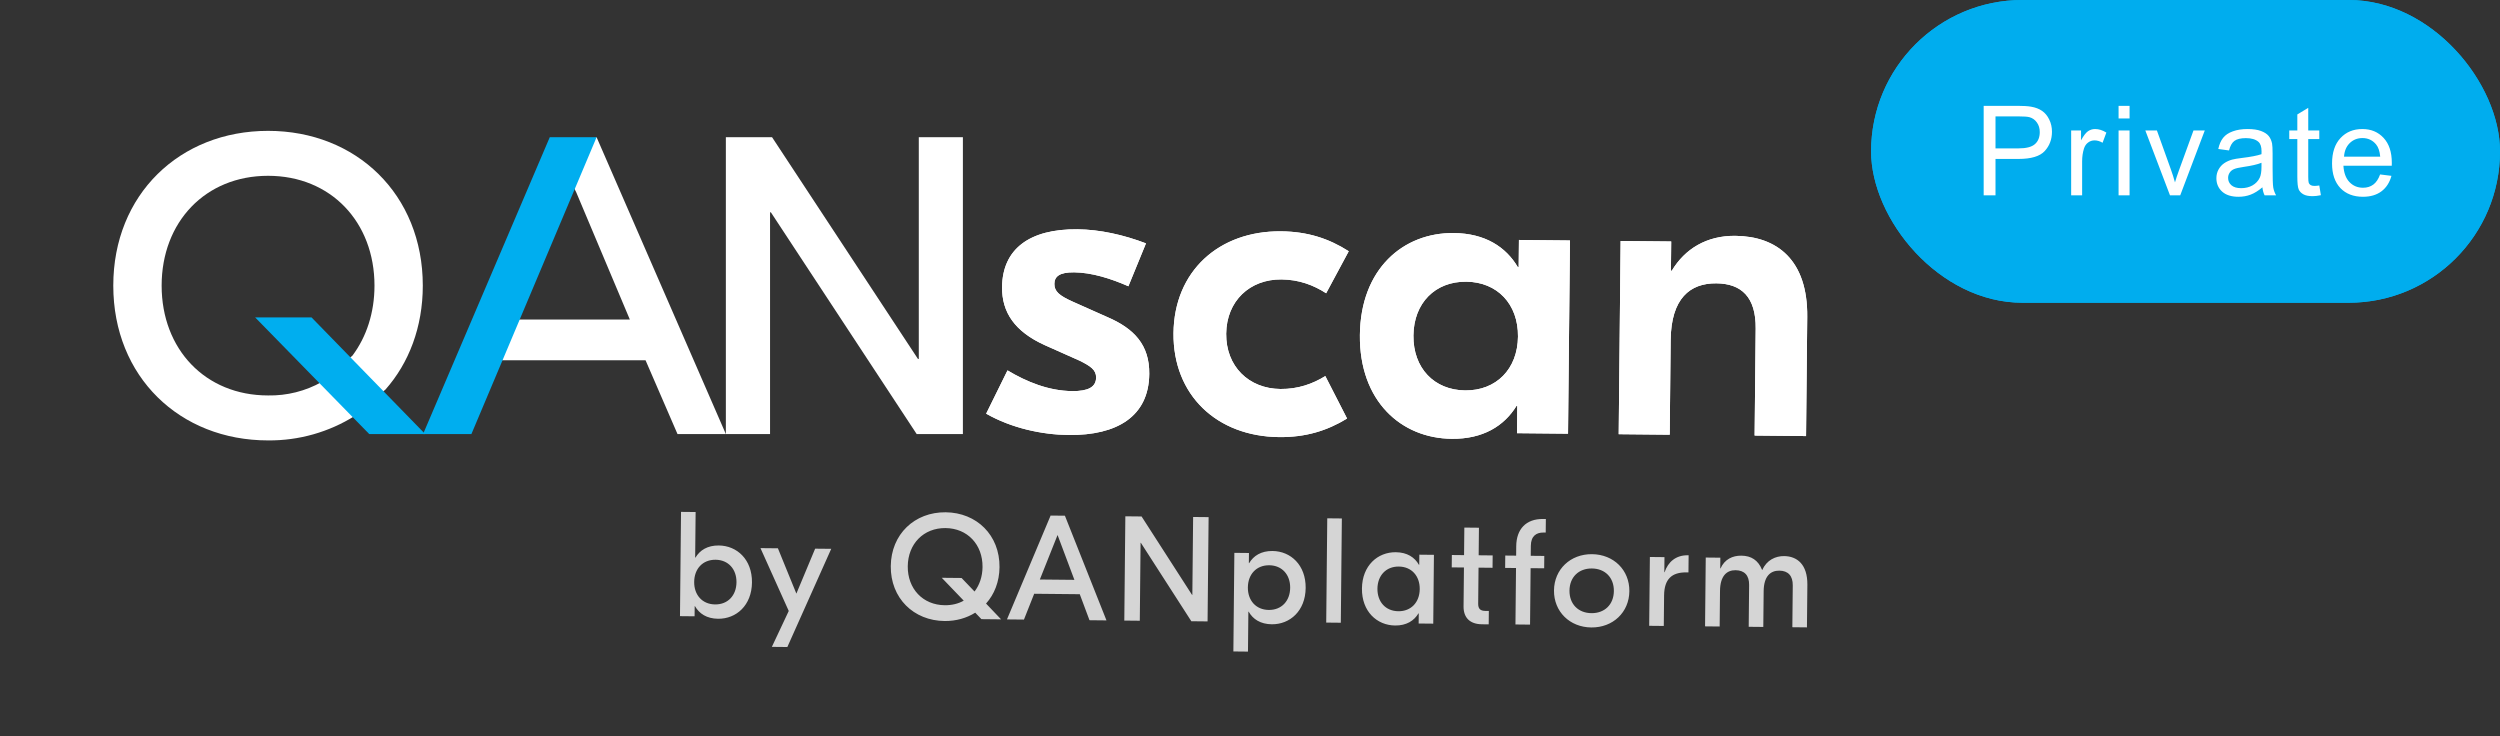 <svg width="1280" height="377" viewBox="0 0 1280 377" fill="none" xmlns="http://www.w3.org/2000/svg">
<rect x="0" y="0" width="1280" height="377" fill="#333333" stroke="none"/>
<path d="M547.211 222.715C571.835 222.96 588.207 213.272 588.425 191.431C588.572 176.656 580.733 168.227 566.872 162.306L549.176 154.421C542.354 151.355 539.805 149.188 539.844 145.334C539.88 141.693 542.259 139.361 549.968 139.438C558.961 139.528 568.781 142.624 577.736 146.568L586.735 124.6C575.215 120.202 563.035 117.511 551.686 117.398C526.847 117.15 513.25 127.722 513.058 146.994C512.93 159.842 519.47 169.758 535.034 176.766L552.729 184.651C558.483 187.493 561.248 189.447 561.209 193.302C561.16 198.227 557.07 200.327 548.934 200.246C536.942 200.127 525.638 195.517 515.846 189.638L504.918 211.8C517.907 219.211 533.506 222.579 547.211 222.715ZM654.911 223.788C668.401 223.922 679.356 220.605 689.698 214.283L678.564 192.543C672.1 196.548 664.578 199.257 655.584 199.167C639.31 199.005 627.646 187.539 627.813 170.837C627.979 154.135 639.869 142.903 656.143 143.066C665.136 143.155 672.603 146.013 678.987 150.146L690.551 128.632C680.337 122.106 669.45 118.571 655.96 118.436C624.055 118.119 601.148 138.877 600.833 170.568C600.517 202.259 623.006 223.47 654.911 223.788ZM743.274 224.668C759.334 224.828 770.108 218.082 776.42 207.866L776.849 207.87L776.71 221.789L802.834 222.049L803.819 123.121L777.695 122.861L777.557 136.78L777.129 136.775C771.021 126.435 760.383 119.477 744.323 119.317C718.414 119.059 696.599 137.686 696.262 171.519C695.925 205.351 717.364 224.41 743.274 224.668ZM750.159 199.895C734.314 199.737 723.504 188.494 723.671 171.792C723.837 155.09 734.868 144.064 750.714 144.222C766.559 144.379 777.369 155.623 777.203 172.325C777.036 189.027 766.005 200.053 750.159 199.895ZM888.459 120.752C873.898 120.607 862.695 127.348 855.944 138.631L855.516 138.627L855.665 123.638L829.755 123.38L828.77 222.307L854.894 222.568L855.376 174.174C855.589 152.762 865.304 144.935 878.794 145.069C891.642 145.197 899.068 152.124 898.908 168.184L898.362 223L924.7 223.263L925.308 162.236C925.598 133.115 909.872 120.966 888.459 120.752Z" fill="white"/>
<path d="M367.664 316.806C361.868 316.749 358.004 314.193 355.83 310.358L355.678 310.356L355.626 315.542L348.152 315.468L348.684 262.082L356.158 262.157L355.925 285.494L356.078 285.495C358.328 281.704 362.242 279.226 368.038 279.284C377.343 279.377 385.128 286.471 385.011 298.216C384.894 309.961 376.969 316.899 367.664 316.806ZM366.136 309.469C372.695 309.534 377.013 304.848 377.079 298.137C377.146 291.426 372.923 286.655 366.364 286.589C359.805 286.524 355.487 291.21 355.42 297.921C355.353 304.633 359.577 309.404 366.136 309.469ZM417.354 280.919L425.59 281.001L403.123 331.27L395.191 331.191L403.841 312.819L389.364 280.641L398.287 280.729L407.743 303.934L417.354 280.919ZM512.552 317.105L502.485 317.005L499.315 313.694C494.863 316.472 489.509 318.02 483.636 317.962C467.773 317.804 455.913 306.245 456.077 289.848C456.24 273.451 468.328 262.13 484.191 262.288C500.054 262.446 511.914 274.005 511.75 290.402C511.676 297.876 509.094 304.334 504.853 309.02L512.552 317.105ZM483.717 309.877C487.377 309.914 490.665 309.108 493.427 307.533L482.179 295.828L492.322 295.929L498.965 302.86C501.515 299.529 503.007 295.196 503.056 290.315C503.17 278.876 495.397 270.485 484.11 270.372C472.823 270.26 464.885 278.494 464.771 289.934C464.657 301.374 472.429 309.765 483.717 309.877ZM557.82 317.556L552.842 304.235L529.505 304.003L524.263 317.222L515.569 317.136L537.912 263.967L545.234 264.04L566.514 317.643L557.82 317.556ZM532.4 296.71L550.093 296.886L541.474 273.918L532.4 296.71ZM618.809 264.773L618.277 318.159L609.965 318.076L584.127 277.928L583.974 277.926L583.577 317.813L575.645 317.734L576.177 264.348L584.49 264.431L610.328 304.579L610.48 304.581L610.878 264.694L618.809 264.773ZM631.489 333.545L631.991 283.057L639.465 283.132L639.414 288.318L639.566 288.319C641.816 284.528 645.731 282.05 651.527 282.108C660.831 282.2 668.616 289.295 668.499 301.04C668.382 312.785 660.457 319.723 651.153 319.63C645.357 319.572 641.492 317.017 639.319 313.182L639.166 313.18L638.963 333.619L631.489 333.545ZM649.624 312.293C656.183 312.358 660.501 307.672 660.568 300.961C660.635 294.25 656.411 289.479 649.852 289.413C643.293 289.348 638.975 294.034 638.909 300.745C638.842 307.456 643.066 312.227 649.624 312.293ZM687.029 265.453L686.497 318.838L679.023 318.764L679.555 265.378L687.029 265.453ZM714.287 320.259C704.983 320.166 697.198 313.072 697.315 301.327C697.431 289.582 705.357 282.644 714.661 282.737C720.457 282.794 724.322 285.35 726.495 289.185L726.648 289.187L726.699 284.001L734.173 284.075L733.823 319.309L726.349 319.235L726.4 314.049L726.248 314.047C723.998 317.839 720.083 320.317 714.287 320.259ZM715.962 312.953C722.521 313.019 726.838 308.333 726.905 301.622C726.972 294.91 722.748 290.139 716.19 290.074C709.631 290.009 705.313 294.695 705.246 301.406C705.179 308.117 709.403 312.888 715.962 312.953ZM764.181 290.705L757.012 290.633L756.828 309.089C756.803 311.606 757.859 312.761 760.452 312.786L762.283 312.805L762.214 319.669L758.782 319.634C752.605 319.573 749.282 316.26 749.34 310.464L749.538 290.559L743.284 290.496L743.347 284.166L749.601 284.229L749.742 270.12L757.216 270.194L757.075 284.303L764.244 284.375L764.181 290.705ZM790.262 272.659C786.678 272.623 783.839 274.349 783.788 279.459L783.737 284.569L790.677 284.638L790.614 290.968L783.674 290.899L783.386 319.803L775.912 319.729L776.2 290.824L770.632 290.769L770.695 284.439L776.263 284.494L776.311 279.613C776.398 270.919 781.332 265.629 790.026 265.716L791.475 265.73L791.406 272.67L790.262 272.659ZM815.125 283.737C826.183 283.847 834.341 291.861 834.233 302.691C834.125 313.52 825.809 321.37 814.751 321.26C803.693 321.15 795.535 313.136 795.643 302.306C795.751 291.477 804.066 283.627 815.125 283.737ZM815.052 291.059C808.34 290.992 803.643 295.445 803.574 302.385C803.505 309.325 808.113 313.871 814.824 313.938C821.535 314.005 826.232 309.552 826.301 302.612C826.37 295.672 821.763 291.126 815.052 291.059ZM864.575 284.306L864.487 293.077L863.343 293.065C856.022 292.992 852.097 296.462 852.014 304.851L851.858 320.485L844.384 320.411L844.735 285.176L852.209 285.251L852.132 292.954L852.285 292.955C854.015 287.709 858.092 284.242 864.041 284.301L864.575 284.306ZM872.99 320.696L873.34 285.461L880.814 285.536L880.76 291.027L880.912 291.028C883.019 286.32 887.08 284.454 891.579 284.499C896.613 284.549 900.175 286.796 902.185 291.774L902.337 291.776C904.523 286.763 909.044 284.673 913.467 284.717C920.102 284.783 925.476 288.955 925.372 299.403L925.155 321.215L917.681 321.141L917.894 299.71C917.943 294.829 915.528 292.212 911.029 292.167C906.453 292.122 903.067 295.063 902.991 302.689L902.809 320.993L895.335 320.918L895.549 299.488C895.597 294.607 893.183 291.99 888.607 291.944C884.107 291.899 880.722 294.84 880.645 302.543L880.464 320.77L872.99 320.696Z" fill="#D5D5D5"/>
<rect x="958" width="322" height="155" rx="77.5" fill="#00ADEE"/>
<path d="M1018.39 100V59.594H1003.3V54.188H1039.61V59.594H1024.45V100H1018.39ZM1063.62 89.312L1069.43 90.031C1068.51 93.427 1066.81 96.062 1064.33 97.938C1061.85 99.812 1058.69 100.75 1054.83 100.75C1049.98 100.75 1046.13 99.26 1043.27 96.281C1040.44 93.281 1039.02 89.083 1039.02 83.688C1039.02 78.104 1040.46 73.771 1043.33 70.688C1046.21 67.604 1049.94 66.062 1054.52 66.062C1058.96 66.062 1062.58 67.573 1065.4 70.594C1068.21 73.615 1069.62 77.865 1069.62 83.344C1069.62 83.677 1069.6 84.177 1069.58 84.844H1044.83C1045.04 88.49 1046.07 91.281 1047.93 93.219C1049.78 95.156 1052.09 96.125 1054.87 96.125C1056.93 96.125 1058.69 95.583 1060.15 94.5C1061.6 93.417 1062.76 91.688 1063.62 89.312ZM1045.15 80.219H1063.68C1063.43 77.427 1062.72 75.333 1061.55 73.938C1059.76 71.771 1057.44 70.688 1054.58 70.688C1052 70.688 1049.82 71.552 1048.05 73.281C1046.3 75.01 1045.33 77.323 1045.15 80.219ZM1077.15 90.094L1082.71 89.219C1083.03 91.448 1083.89 93.156 1085.31 94.344C1086.75 95.531 1088.75 96.125 1091.31 96.125C1093.89 96.125 1095.81 95.604 1097.06 94.562C1098.31 93.5 1098.93 92.26 1098.93 90.844C1098.93 89.573 1098.38 88.573 1097.28 87.844C1096.51 87.344 1094.59 86.708 1091.53 85.938C1087.4 84.896 1084.54 84 1082.93 83.25C1081.35 82.479 1080.14 81.427 1079.31 80.094C1078.5 78.74 1078.09 77.25 1078.09 75.625C1078.09 74.146 1078.42 72.781 1079.09 71.531C1079.78 70.26 1080.7 69.208 1081.87 68.375C1082.75 67.729 1083.93 67.188 1085.43 66.75C1086.95 66.292 1088.58 66.062 1090.31 66.062C1092.91 66.062 1095.19 66.438 1097.15 67.188C1099.13 67.938 1100.59 68.958 1101.53 70.25C1102.46 71.521 1103.11 73.229 1103.46 75.375L1097.96 76.125C1097.71 74.417 1096.98 73.083 1095.78 72.125C1094.59 71.167 1092.9 70.688 1090.71 70.688C1088.13 70.688 1086.29 71.115 1085.18 71.969C1084.08 72.823 1083.53 73.823 1083.53 74.969C1083.53 75.698 1083.76 76.354 1084.21 76.938C1084.67 77.542 1085.39 78.042 1086.37 78.438C1086.93 78.646 1088.59 79.125 1091.34 79.875C1095.32 80.938 1098.09 81.812 1099.65 82.5C1101.23 83.167 1102.47 84.146 1103.37 85.438C1104.27 86.729 1104.71 88.333 1104.71 90.25C1104.71 92.125 1104.16 93.896 1103.06 95.562C1101.97 97.208 1100.4 98.49 1098.34 99.406C1096.28 100.302 1093.94 100.75 1091.34 100.75C1087.03 100.75 1083.73 99.854 1081.46 98.062C1079.21 96.271 1077.78 93.615 1077.15 90.094ZM1126.56 94.969L1127.38 99.938C1125.79 100.271 1124.38 100.438 1123.12 100.438C1121.08 100.438 1119.5 100.115 1118.38 99.469C1117.25 98.823 1116.46 97.979 1116 96.938C1115.54 95.875 1115.31 93.656 1115.31 90.281V71.188H1111.19V66.812H1115.31V58.594L1120.91 55.219V66.812H1126.56V71.188H1120.91V90.594C1120.91 92.198 1121 93.229 1121.19 93.688C1121.4 94.146 1121.72 94.51 1122.16 94.781C1122.61 95.052 1123.26 95.188 1124.09 95.188C1124.72 95.188 1125.54 95.115 1126.56 94.969ZM1135.63 100V54.188H1141.85L1165.91 90.156V54.188H1171.72V100H1165.51L1141.44 64V100H1135.63ZM1206.82 89.312L1212.63 90.031C1211.72 93.427 1210.02 96.062 1207.54 97.938C1205.06 99.812 1201.9 100.75 1198.04 100.75C1193.19 100.75 1189.33 99.26 1186.48 96.281C1183.65 93.281 1182.23 89.083 1182.23 83.688C1182.23 78.104 1183.67 73.771 1186.54 70.688C1189.42 67.604 1193.15 66.062 1197.73 66.062C1202.17 66.062 1205.79 67.573 1208.6 70.594C1211.42 73.615 1212.82 77.865 1212.82 83.344C1212.82 83.677 1212.81 84.177 1212.79 84.844H1188.04C1188.25 88.49 1189.28 91.281 1191.13 93.219C1192.99 95.156 1195.3 96.125 1198.07 96.125C1200.13 96.125 1201.9 95.583 1203.35 94.5C1204.81 93.417 1205.97 91.688 1206.82 89.312ZM1188.35 80.219H1206.88C1206.63 77.427 1205.93 75.333 1204.76 73.938C1202.97 71.771 1200.65 70.688 1197.79 70.688C1195.21 70.688 1193.03 71.552 1191.26 73.281C1189.51 75.01 1188.54 77.323 1188.35 80.219ZM1234.89 94.969L1235.7 99.938C1234.12 100.271 1232.7 100.438 1231.45 100.438C1229.41 100.438 1227.83 100.115 1226.7 99.469C1225.58 98.823 1224.79 97.979 1224.33 96.938C1223.87 95.875 1223.64 93.656 1223.64 90.281V71.188H1219.51V66.812H1223.64V58.594L1229.23 55.219V66.812H1234.89V71.188H1229.23V90.594C1229.23 92.198 1229.33 93.229 1229.51 93.688C1229.72 94.146 1230.05 94.51 1230.48 94.781C1230.94 95.052 1231.59 95.188 1232.42 95.188C1233.05 95.188 1233.87 95.115 1234.89 94.969Z" fill="white"/>
<path d="M547.211 222.715C571.835 222.96 588.207 213.272 588.425 191.431C588.572 176.656 580.733 168.227 566.872 162.306L549.176 154.421C542.354 151.355 539.805 149.188 539.844 145.334C539.88 141.693 542.259 139.361 549.968 139.438C558.961 139.528 568.781 142.624 577.736 146.568L586.735 124.6C575.215 120.202 563.035 117.511 551.686 117.398C526.847 117.15 513.25 127.722 513.058 146.994C512.93 159.842 519.47 169.758 535.034 176.766L552.729 184.651C558.483 187.493 561.248 189.447 561.209 193.302C561.16 198.227 557.07 200.327 548.934 200.246C536.942 200.127 525.638 195.517 515.846 189.638L504.918 211.8C517.907 219.211 533.506 222.579 547.211 222.715ZM654.911 223.788C668.401 223.922 679.356 220.605 689.698 214.283L678.564 192.543C672.1 196.548 664.578 199.257 655.584 199.167C639.31 199.005 627.646 187.539 627.813 170.837C627.979 154.135 639.869 142.903 656.143 143.066C665.136 143.155 672.603 146.013 678.987 150.146L690.551 128.632C680.337 122.106 669.45 118.571 655.96 118.436C624.055 118.119 601.148 138.877 600.833 170.568C600.517 202.259 623.006 223.47 654.911 223.788ZM743.274 224.668C759.334 224.828 770.108 218.082 776.42 207.866L776.849 207.87L776.71 221.789L802.834 222.049L803.819 123.121L777.695 122.861L777.557 136.78L777.129 136.775C771.021 126.435 760.383 119.477 744.323 119.317C718.414 119.059 696.599 137.686 696.262 171.519C695.925 205.351 717.364 224.41 743.274 224.668ZM750.159 199.895C734.314 199.737 723.504 188.494 723.671 171.792C723.837 155.09 734.868 144.064 750.714 144.222C766.559 144.379 777.369 155.623 777.203 172.325C777.036 189.027 766.005 200.053 750.159 199.895ZM888.459 120.752C873.898 120.607 862.695 127.348 855.944 138.631L855.516 138.627L855.665 123.638L829.755 123.38L828.77 222.307L854.894 222.568L855.376 174.174C855.589 152.762 865.304 144.935 878.794 145.069C891.642 145.197 899.068 152.124 898.908 168.184L898.362 223L924.7 223.263L925.308 162.236C925.598 133.115 909.872 120.966 888.459 120.752Z" fill="white"/>
<rect x="958" width="322" height="155" rx="77.5" fill="#00ADEE"/>
<path d="M1015.64 100V54.188H1032.92C1035.96 54.188 1038.29 54.333 1039.89 54.625C1042.14 55 1044.03 55.719 1045.55 56.781C1047.07 57.823 1048.29 59.292 1049.2 61.188C1050.14 63.083 1050.61 65.167 1050.61 67.438C1050.61 71.333 1049.37 74.635 1046.89 77.344C1044.41 80.031 1039.93 81.375 1033.45 81.375H1021.7V100H1015.64ZM1021.7 75.969H1033.55C1037.46 75.969 1040.25 75.24 1041.89 73.781C1043.54 72.323 1044.36 70.271 1044.36 67.625C1044.36 65.708 1043.87 64.073 1042.89 62.719C1041.93 61.344 1040.66 60.438 1039.08 60C1038.06 59.729 1036.17 59.594 1033.42 59.594H1021.7V75.969ZM1060.43 100V66.812H1065.49V71.844C1066.78 69.49 1067.97 67.938 1069.05 67.188C1070.16 66.438 1071.37 66.062 1072.68 66.062C1074.57 66.062 1076.5 66.667 1078.46 67.875L1076.52 73.094C1075.15 72.281 1073.77 71.875 1072.4 71.875C1071.17 71.875 1070.06 72.25 1069.08 73C1068.1 73.729 1067.41 74.75 1066.99 76.062C1066.37 78.062 1066.05 80.25 1066.05 82.625V100H1060.43ZM1084.71 60.656V54.188H1090.34V60.656H1084.71ZM1084.71 100V66.812H1090.34V100H1084.71ZM1111.03 100L1098.41 66.812H1104.34L1111.47 86.688C1112.24 88.833 1112.95 91.062 1113.59 93.375C1114.09 91.625 1114.79 89.521 1115.69 87.062L1123.06 66.812H1128.84L1116.28 100H1111.03ZM1158.35 95.906C1156.27 97.677 1154.26 98.927 1152.32 99.656C1150.4 100.385 1148.34 100.75 1146.13 100.75C1142.48 100.75 1139.68 99.865 1137.72 98.094C1135.77 96.302 1134.79 94.021 1134.79 91.25C1134.79 89.625 1135.15 88.146 1135.88 86.812C1136.63 85.458 1137.6 84.375 1138.79 83.562C1139.99 82.75 1141.35 82.135 1142.85 81.719C1143.95 81.427 1145.62 81.146 1147.85 80.875C1152.39 80.333 1155.73 79.688 1157.88 78.938C1157.9 78.167 1157.91 77.677 1157.91 77.469C1157.91 75.177 1157.38 73.562 1156.32 72.625C1154.88 71.354 1152.74 70.719 1149.91 70.719C1147.27 70.719 1145.31 71.188 1144.04 72.125C1142.79 73.042 1141.86 74.677 1141.26 77.031L1135.76 76.281C1136.26 73.927 1137.08 72.031 1138.22 70.594C1139.37 69.135 1141.03 68.021 1143.19 67.25C1145.36 66.458 1147.87 66.062 1150.72 66.062C1153.56 66.062 1155.86 66.396 1157.63 67.062C1159.4 67.729 1160.7 68.573 1161.54 69.594C1162.37 70.594 1162.95 71.865 1163.29 73.406C1163.47 74.365 1163.57 76.094 1163.57 78.594V86.094C1163.57 91.323 1163.68 94.635 1163.91 96.031C1164.16 97.406 1164.64 98.729 1165.35 100H1159.47C1158.89 98.833 1158.52 97.469 1158.35 95.906ZM1157.88 83.344C1155.84 84.177 1152.78 84.885 1148.69 85.469C1146.38 85.802 1144.74 86.177 1143.79 86.594C1142.83 87.01 1142.09 87.625 1141.57 88.438C1141.05 89.229 1140.79 90.115 1140.79 91.094C1140.79 92.594 1141.35 93.844 1142.47 94.844C1143.62 95.844 1145.29 96.344 1147.47 96.344C1149.64 96.344 1151.57 95.875 1153.26 94.938C1154.94 93.979 1156.18 92.677 1156.97 91.031C1157.58 89.76 1157.88 87.885 1157.88 85.406V83.344ZM1187.48 94.969L1188.29 99.938C1186.71 100.271 1185.29 100.438 1184.04 100.438C1182 100.438 1180.42 100.115 1179.29 99.469C1178.17 98.823 1177.37 97.979 1176.92 96.938C1176.46 95.875 1176.23 93.656 1176.23 90.281V71.188H1172.1V66.812H1176.23V58.594L1181.82 55.219V66.812H1187.48V71.188H1181.82V90.594C1181.82 92.198 1181.92 93.229 1182.1 93.688C1182.31 94.146 1182.63 94.51 1183.07 94.781C1183.53 95.052 1184.18 95.188 1185.01 95.188C1185.63 95.188 1186.46 95.115 1187.48 94.969ZM1218.61 89.312L1224.42 90.031C1223.5 93.427 1221.81 96.062 1219.33 97.938C1216.85 99.812 1213.68 100.75 1209.83 100.75C1204.97 100.75 1201.12 99.26 1198.26 96.281C1195.43 93.281 1194.01 89.083 1194.01 83.688C1194.01 78.104 1195.45 73.771 1198.33 70.688C1201.2 67.604 1204.93 66.062 1209.51 66.062C1213.95 66.062 1217.58 67.573 1220.39 70.594C1223.2 73.615 1224.61 77.865 1224.61 83.344C1224.61 83.677 1224.6 84.177 1224.58 84.844H1199.83C1200.04 88.49 1201.07 91.281 1202.92 93.219C1204.78 95.156 1207.09 96.125 1209.86 96.125C1211.92 96.125 1213.68 95.583 1215.14 94.5C1216.6 93.417 1217.75 91.688 1218.61 89.312ZM1200.14 80.219H1218.67C1218.42 77.427 1217.71 75.333 1216.55 73.938C1214.75 71.771 1212.43 70.688 1209.58 70.688C1206.99 70.688 1204.82 71.552 1203.05 73.281C1201.3 75.01 1200.33 77.323 1200.14 80.219Z" fill="white"/>
<g clip-path="url(#clip0_1937_3445)">
<path d="M181.734 212.89C168.415 221.266 152.969 225.64 137.235 225.49C92.055 225.49 58 192.922 58 146.245C58 99.567 92.055 67 137.247 67C182.438 67 216.471 99.567 216.471 146.245C216.471 167.518 209.308 185.975 197.366 199.438L181.734 212.89ZM164.82 195.522L180.452 182.07C187.615 172.512 191.735 160.139 191.735 146.245C191.735 113.677 169.372 90.01 137.247 90.01C105.121 90.01 82.758 113.677 82.758 146.245C82.758 178.813 105.121 202.469 137.247 202.469C146.893 202.652 156.412 200.254 164.82 195.522Z" fill="white"/>
<path d="M305.457 70.258L286.794 82.063L295.036 98.478L322.484 163.613H262.229L253 184.454H330.521L346.879 222.232H371.637L305.457 70.258Z" fill="white"/>
<path d="M493.002 222.232H469.334L394.696 108.717H394.265V222.232H371.641V70.258H395.298L469.992 183.773H470.424V70.258H493.002V222.232Z" fill="white"/>
<path d="M159.516 162.523H130.648L189.042 222.232H217.705L159.516 162.523Z" fill="#00AEEF"/>
<path d="M305.456 70.258H281.481L216.617 222.232H241.364L305.456 70.258Z" fill="#00AEEF"/>
</g>
<defs>
<clipPath id="clip0_1937_3445">
<rect width="435" height="158.49" fill="white" transform="translate(58 67)"/>
</clipPath>
</defs>
</svg>
